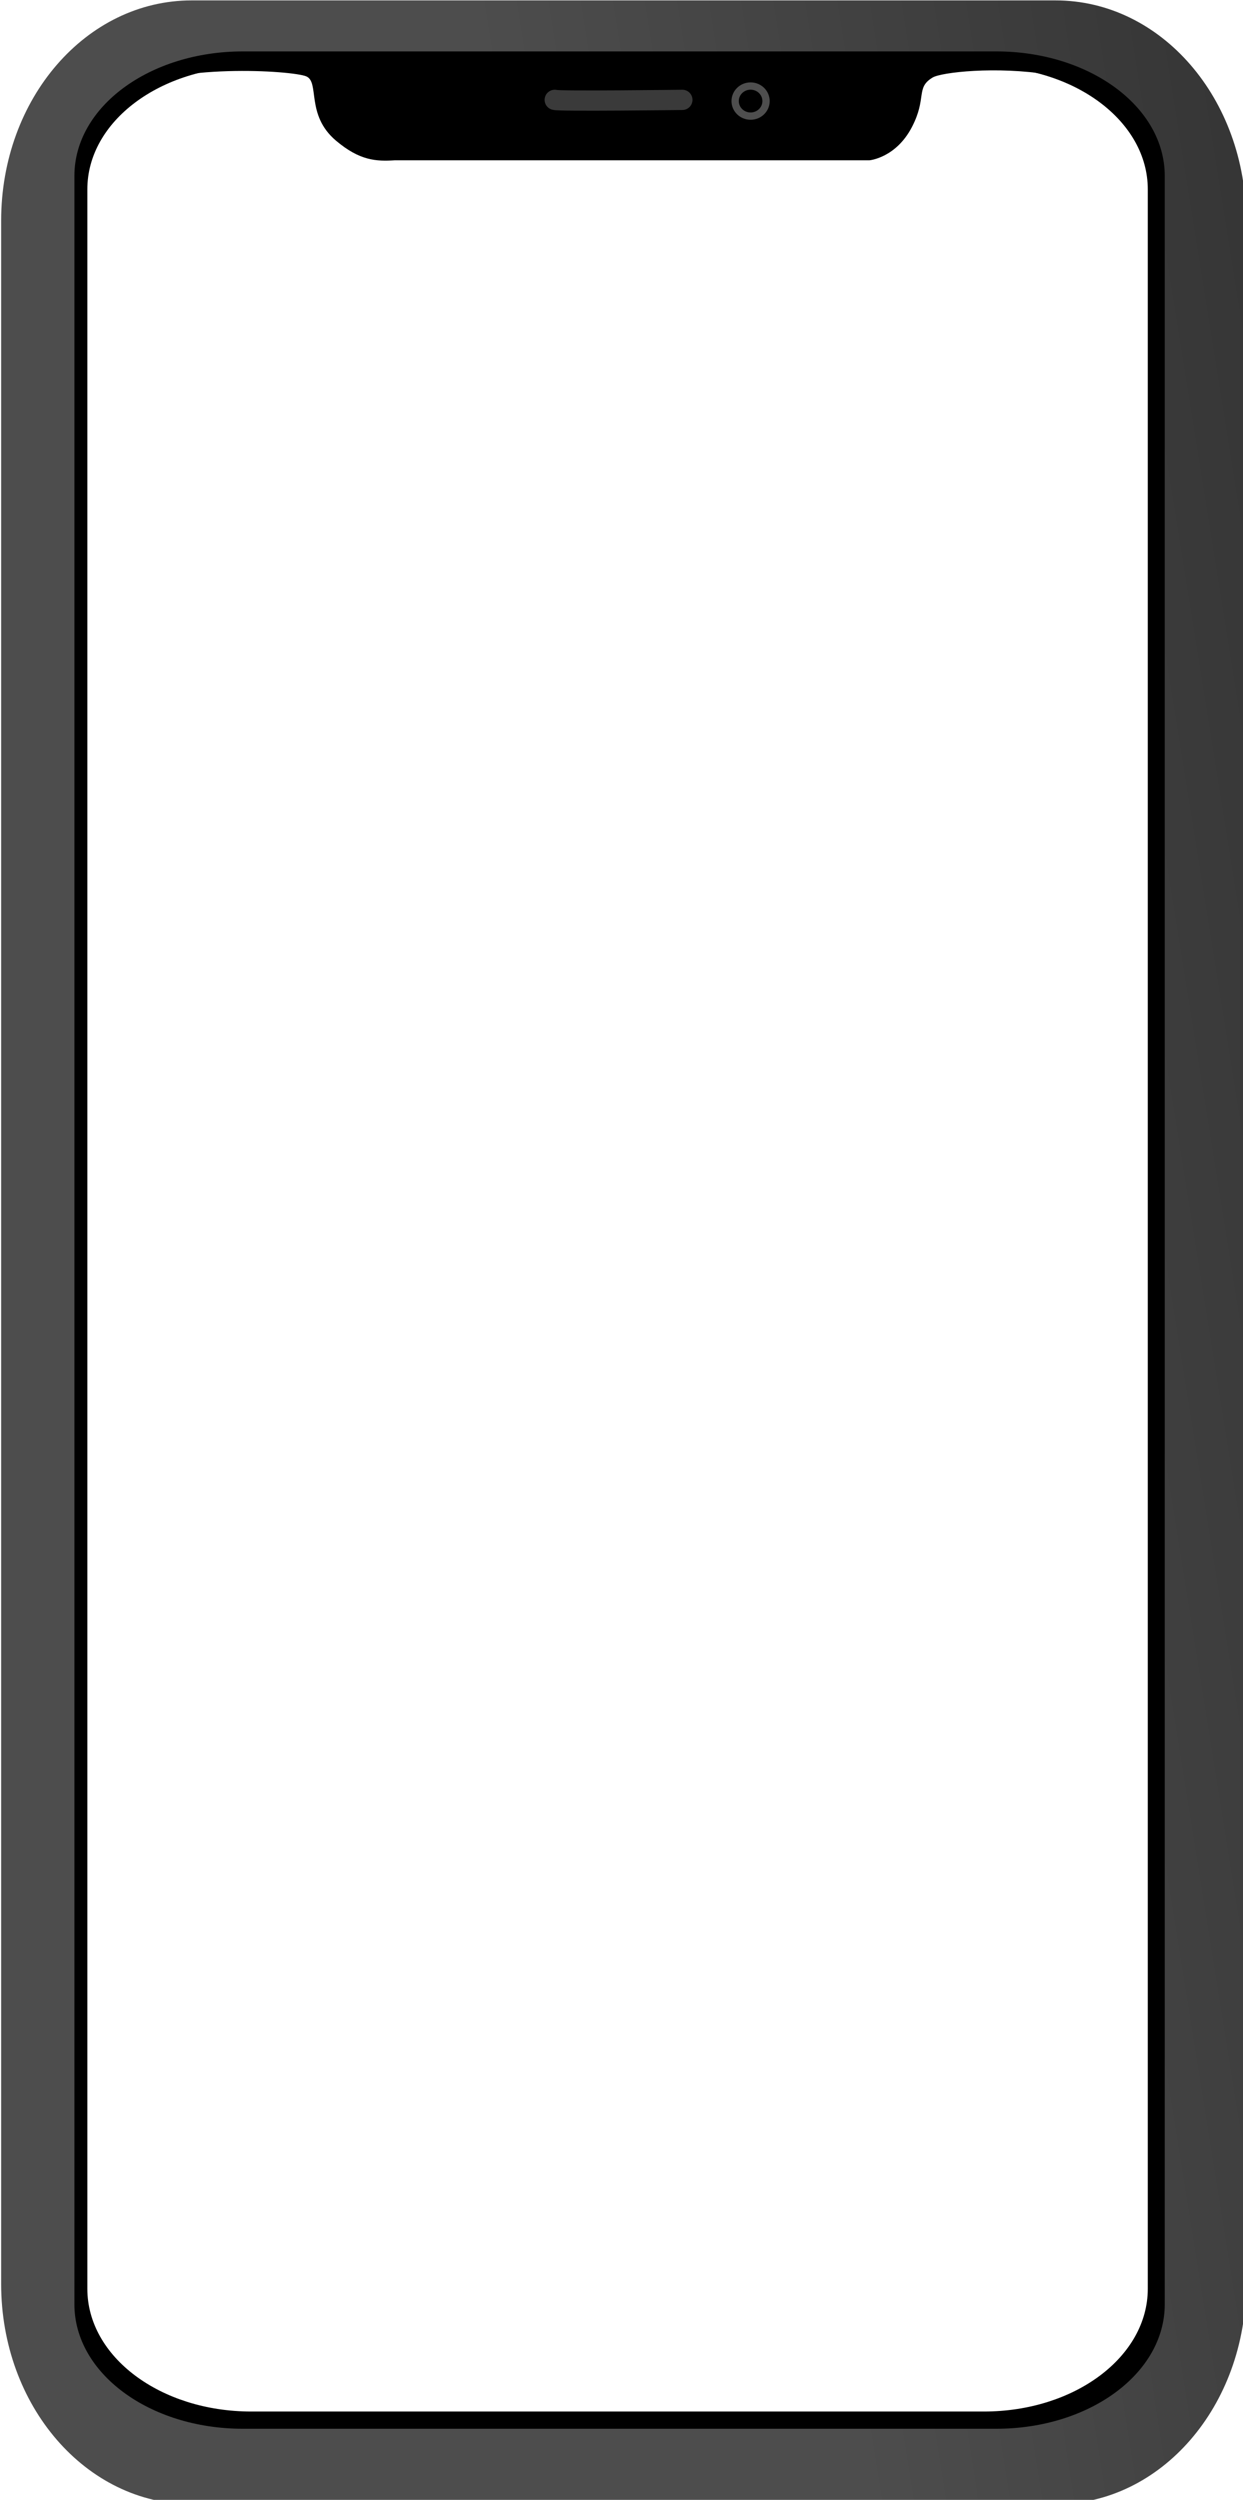 <svg width="102.18mm" height="205.37mm" version="1.1" viewBox="0 0 102.18 205.37" xmlns="http://www.w3.org/2000/svg" xmlns:xlink="http://www.w3.org/1999/xlink">
 <defs>
  <linearGradient id="linearGradient4624" x1="430.32" x2="925.3" y1="449.76" y2="370.97" gradientUnits="userSpaceOnUse">
   <stop stop-color="#4d4d4d" offset="0"/>
   <stop stop-color="#1a1a1a" offset="1"/>
  </linearGradient>
 </defs>
 <g transform="translate(-59.968 -21.326)">
  <path d="m65.295 37.141s0.378-5.575 4.63-8.127c4.252-2.551 14.08-1.89 15.214-1.417 1.134 0.472-0.065 3.169 2.457 5.292 1.953 1.644 3.307 1.701 4.819 1.606 2.457-6e-6 39.026 0 39.026 0s2.173-0.189 3.496-2.74c1.246-2.404 0.283-3.213 1.701-4.063 1.417-0.85 17.954-2.079 18.615 6.898s1.228 7.843 1.228 7.843l-1.012-16.924-16.469-1.975-68.603 1.323-6.142 7.843z"/>
  <g>
   <path d="m76.526 22.662c-8.44 0-15.235 7.96-15.235 17.849v167.19c0 9.888 6.795 17.849 15.235 17.849h69.068c8.44 0 15.235-7.96 15.235-17.849v-167.19c0-9.888-6.795-17.849-15.235-17.849zm4.096 4.133h60.226c7.464 0 13.473 4.497 13.473 10.082v172.48c0 5.586-6.009 10.082-13.473 10.082h-60.226c-7.464 0-13.473-4.497-13.473-10.082v-172.48c0-5.586 6.009-10.082 13.473-10.082z"/>
   <path transform="scale(.265)" d="m285.76 80.602c-32.748 1e-6 -59.111 30.455-59.111 68.285v639.63c0 37.83 26.364 68.285 59.111 68.285h267.98c32.748 0 59.111-30.455 59.111-68.285v-639.63c0-37.83-26.364-68.285-59.111-68.285zm15.891 15.811h233.68c28.959 0 52.273 17.203 52.273 38.572v659.86c0 21.37-23.314 38.572-52.273 38.572h-233.68c-28.959 0-52.273-17.203-52.273-38.572v-659.86c0-21.37 23.314-38.572 52.273-38.572z" fill="url(#linearGradient4624)"/>
   <ellipse cx="121.67" cy="29.63" rx="1.27" ry="1.236" stroke="#4e4e4e" stroke-linecap="round" stroke-linejoin="round" stroke-width=".6"/>
  </g>
  <path d="m105.57 29.53c0.244 0.134 10.491 0 10.491 0" fill="none" stroke="#3a3a3a" stroke-linecap="round" stroke-width="1.665"/>
 </g>
</svg>
